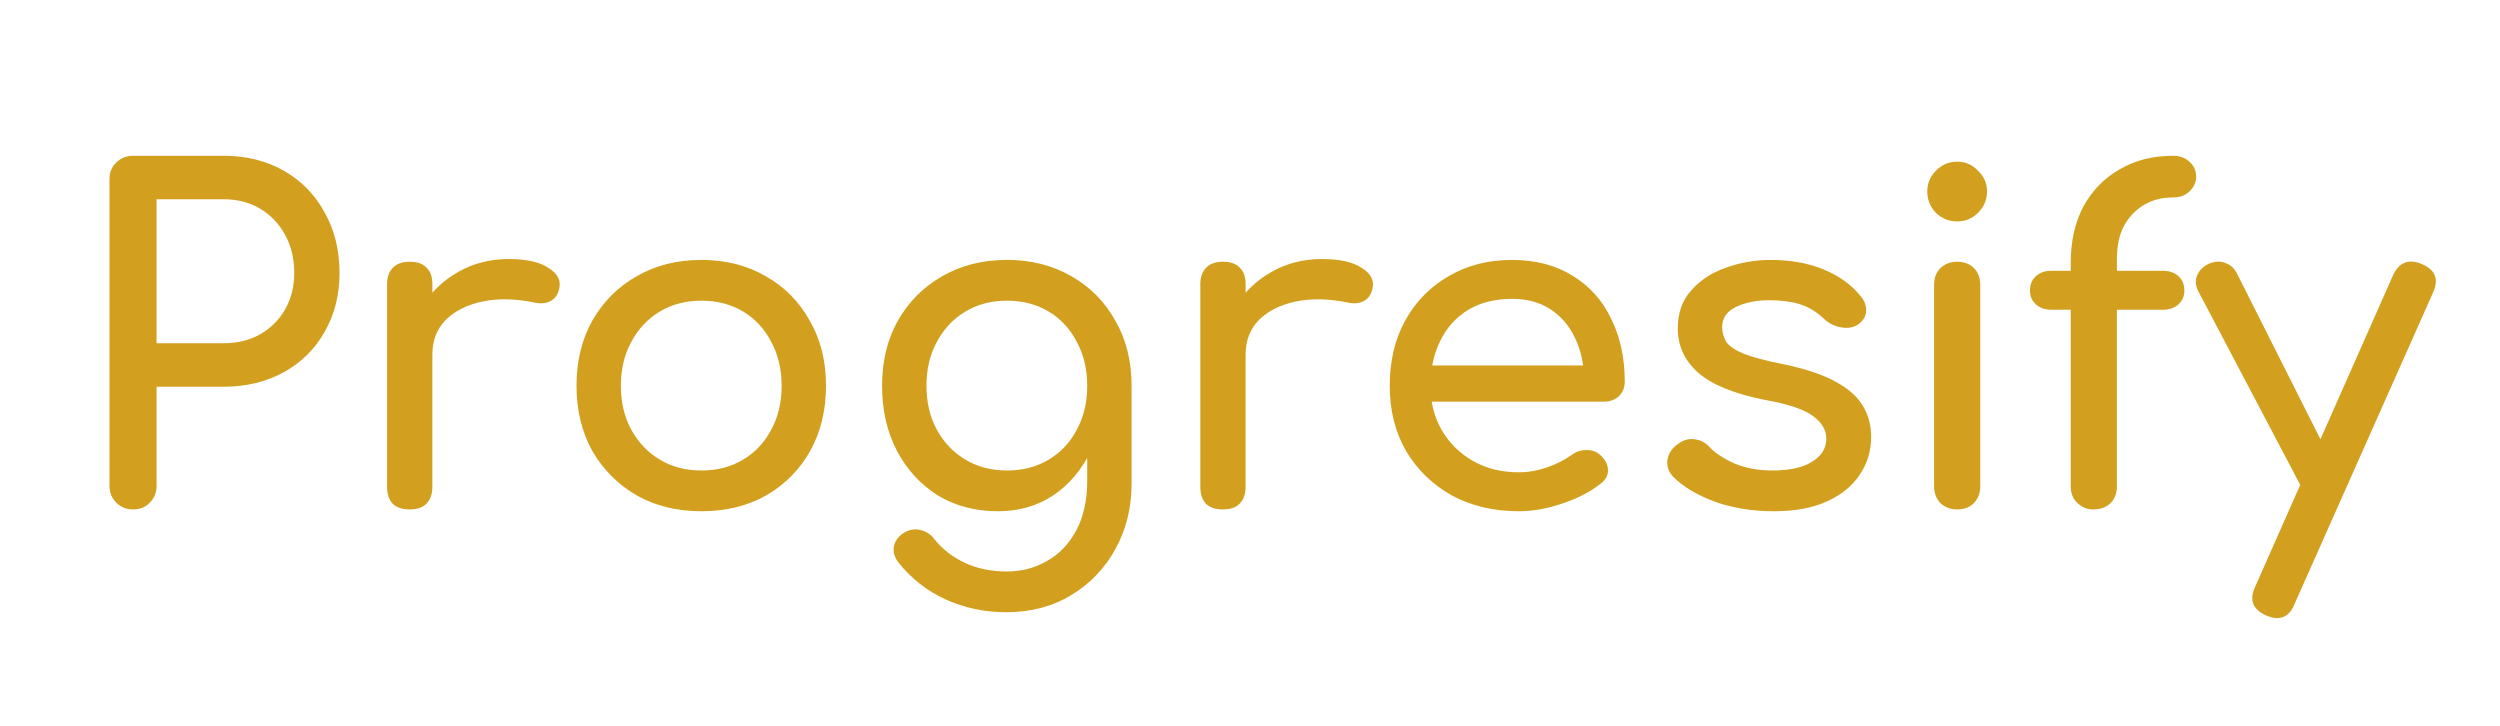 <svg width="530" height="154" viewBox="0 0 530 154" fill="none" xmlns="http://www.w3.org/2000/svg">
<path d="M28.201 108C26.793 108 25.609 107.52 24.649 106.56C23.689 105.6 23.209 104.416 23.209 103.008V38.016C23.209 36.544 23.689 35.36 24.649 34.464C25.609 33.504 26.793 33.024 28.201 33.024H47.401C52.201 33.024 56.457 34.08 60.169 36.192C63.881 38.304 66.761 41.248 68.809 45.024C70.921 48.736 71.977 53.024 71.977 57.888C71.977 62.56 70.921 66.72 68.809 70.368C66.761 74.016 63.881 76.864 60.169 78.912C56.457 80.96 52.201 81.984 47.401 81.984H33.193V103.008C33.193 104.416 32.713 105.6 31.753 106.56C30.857 107.52 29.673 108 28.201 108ZM33.193 72.768H47.401C50.345 72.768 52.937 72.128 55.177 70.848C57.417 69.568 59.177 67.808 60.457 65.568C61.737 63.328 62.377 60.768 62.377 57.888C62.377 54.816 61.737 52.128 60.457 49.824C59.177 47.456 57.417 45.6 55.177 44.256C52.937 42.912 50.345 42.24 47.401 42.24H33.193V72.768ZM86.766 75.168C86.766 71.328 87.694 67.904 89.55 64.896C91.47 61.824 94.03 59.392 97.23 57.6C100.43 55.808 103.95 54.912 107.79 54.912C111.63 54.912 114.478 55.552 116.334 56.832C118.254 58.048 118.99 59.52 118.542 61.248C118.35 62.144 117.966 62.848 117.39 63.36C116.878 63.808 116.27 64.096 115.566 64.224C114.862 64.352 114.094 64.32 113.262 64.128C109.166 63.296 105.486 63.232 102.222 63.936C98.958 64.64 96.366 65.952 94.446 67.872C92.59 69.792 91.662 72.224 91.662 75.168H86.766ZM86.862 108C85.326 108 84.142 107.616 83.31 106.848C82.478 106.016 82.062 104.8 82.062 103.2V60.288C82.062 58.752 82.478 57.568 83.31 56.736C84.142 55.904 85.326 55.488 86.862 55.488C88.462 55.488 89.646 55.904 90.414 56.736C91.246 57.504 91.662 58.688 91.662 60.288V103.2C91.662 104.736 91.246 105.92 90.414 106.752C89.646 107.584 88.462 108 86.862 108ZM148.714 108.384C143.53 108.384 138.954 107.264 134.986 105.024C131.018 102.72 127.882 99.584 125.578 95.616C123.338 91.584 122.218 86.976 122.218 81.792C122.218 76.544 123.338 71.936 125.578 67.968C127.882 63.936 131.018 60.8 134.986 58.56C138.954 56.256 143.53 55.104 148.714 55.104C153.834 55.104 158.378 56.256 162.346 58.56C166.314 60.8 169.418 63.936 171.658 67.968C173.962 71.936 175.114 76.544 175.114 81.792C175.114 86.976 173.994 91.584 171.754 95.616C169.514 99.584 166.41 102.72 162.442 105.024C158.474 107.264 153.898 108.384 148.714 108.384ZM148.714 99.744C152.042 99.744 154.986 98.976 157.546 97.44C160.106 95.904 162.09 93.792 163.498 91.104C164.97 88.416 165.706 85.312 165.706 81.792C165.706 78.272 164.97 75.168 163.498 72.48C162.09 69.728 160.106 67.584 157.546 66.048C154.986 64.512 152.042 63.744 148.714 63.744C145.386 63.744 142.442 64.512 139.882 66.048C137.322 67.584 135.306 69.728 133.834 72.48C132.362 75.168 131.626 78.272 131.626 81.792C131.626 85.312 132.362 88.416 133.834 91.104C135.306 93.792 137.322 95.904 139.882 97.44C142.442 98.976 145.386 99.744 148.714 99.744ZM211.575 108.384C206.775 108.384 202.519 107.264 198.807 105.024C195.159 102.72 192.279 99.584 190.167 95.616C188.055 91.584 186.999 86.976 186.999 81.792C186.999 76.544 188.119 71.936 190.359 67.968C192.663 63.936 195.799 60.8 199.767 58.56C203.735 56.256 208.311 55.104 213.495 55.104C218.615 55.104 223.159 56.256 227.127 58.56C231.095 60.8 234.199 63.936 236.439 67.968C238.743 71.936 239.895 76.544 239.895 81.792H234.231C234.231 86.976 233.239 91.584 231.255 95.616C229.335 99.584 226.679 102.72 223.287 105.024C219.895 107.264 215.991 108.384 211.575 108.384ZM213.303 129.792C208.759 129.792 204.503 128.896 200.535 127.104C196.567 125.312 193.207 122.688 190.455 119.232C189.623 118.144 189.303 117.024 189.495 115.872C189.751 114.72 190.391 113.792 191.415 113.088C192.567 112.32 193.751 112.064 194.967 112.32C196.247 112.576 197.271 113.216 198.039 114.24C199.767 116.416 201.943 118.112 204.567 119.328C207.191 120.544 210.167 121.152 213.495 121.152C216.567 121.152 219.383 120.416 221.943 118.944C224.567 117.472 226.647 115.296 228.183 112.416C229.719 109.536 230.487 106.016 230.487 101.856V88.224L233.655 79.776L239.895 81.792V102.528C239.895 107.584 238.775 112.16 236.535 116.256C234.295 120.416 231.159 123.712 227.127 126.144C223.159 128.576 218.551 129.792 213.303 129.792ZM213.495 99.744C216.823 99.744 219.767 98.976 222.327 97.44C224.887 95.904 226.871 93.792 228.279 91.104C229.751 88.416 230.487 85.312 230.487 81.792C230.487 78.272 229.751 75.168 228.279 72.48C226.871 69.728 224.887 67.584 222.327 66.048C219.767 64.512 216.823 63.744 213.495 63.744C210.167 63.744 207.223 64.512 204.663 66.048C202.103 67.584 200.087 69.728 198.615 72.48C197.143 75.168 196.407 78.272 196.407 81.792C196.407 85.312 197.143 88.416 198.615 91.104C200.087 93.792 202.103 95.904 204.663 97.44C207.223 98.976 210.167 99.744 213.495 99.744ZM259.172 75.168C259.172 71.328 260.1 67.904 261.956 64.896C263.876 61.824 266.436 59.392 269.636 57.6C272.836 55.808 276.356 54.912 280.196 54.912C284.036 54.912 286.884 55.552 288.74 56.832C290.66 58.048 291.396 59.52 290.948 61.248C290.756 62.144 290.372 62.848 289.796 63.36C289.284 63.808 288.676 64.096 287.972 64.224C287.268 64.352 286.5 64.32 285.668 64.128C281.572 63.296 277.892 63.232 274.628 63.936C271.364 64.64 268.772 65.952 266.852 67.872C264.996 69.792 264.068 72.224 264.068 75.168H259.172ZM259.268 108C257.732 108 256.548 107.616 255.716 106.848C254.884 106.016 254.468 104.8 254.468 103.2V60.288C254.468 58.752 254.884 57.568 255.716 56.736C256.548 55.904 257.732 55.488 259.268 55.488C260.868 55.488 262.052 55.904 262.82 56.736C263.652 57.504 264.068 58.688 264.068 60.288V103.2C264.068 104.736 263.652 105.92 262.82 106.752C262.052 107.584 260.868 108 259.268 108ZM321.984 108.384C316.672 108.384 311.936 107.264 307.776 105.024C303.68 102.72 300.448 99.584 298.08 95.616C295.776 91.584 294.624 86.976 294.624 81.792C294.624 76.544 295.712 71.936 297.888 67.968C300.128 63.936 303.2 60.8 307.104 58.56C311.008 56.256 315.488 55.104 320.544 55.104C325.536 55.104 329.824 56.224 333.408 58.464C336.992 60.64 339.712 63.68 341.568 67.584C343.488 71.424 344.448 75.872 344.448 80.928C344.448 82.144 344.032 83.168 343.2 84C342.368 84.768 341.312 85.152 340.032 85.152H301.344V77.472H339.744L335.808 80.16C335.744 76.96 335.104 74.112 333.888 71.616C332.672 69.056 330.944 67.04 328.704 65.568C326.464 64.096 323.744 63.36 320.544 63.36C316.896 63.36 313.76 64.16 311.136 65.76C308.576 67.36 306.624 69.568 305.28 72.384C303.936 75.136 303.264 78.272 303.264 81.792C303.264 85.312 304.064 88.448 305.664 91.2C307.264 93.952 309.472 96.128 312.288 97.728C315.104 99.328 318.336 100.128 321.984 100.128C323.968 100.128 325.984 99.776 328.032 99.072C330.144 98.304 331.84 97.44 333.12 96.48C334.08 95.776 335.104 95.424 336.192 95.424C337.344 95.36 338.336 95.68 339.168 96.384C340.256 97.344 340.832 98.4 340.896 99.552C340.96 100.704 340.448 101.696 339.36 102.528C337.184 104.256 334.464 105.664 331.2 106.752C328 107.84 324.928 108.384 321.984 108.384ZM376.041 108.384C371.561 108.384 367.401 107.712 363.561 106.368C359.785 104.96 356.841 103.2 354.729 101.088C353.769 100.064 353.353 98.912 353.481 97.632C353.673 96.288 354.313 95.2 355.401 94.368C356.681 93.344 357.929 92.928 359.145 93.12C360.425 93.248 361.513 93.792 362.409 94.752C363.497 95.968 365.225 97.12 367.593 98.208C370.025 99.232 372.713 99.744 375.657 99.744C379.369 99.744 382.185 99.136 384.105 97.92C386.089 96.704 387.113 95.136 387.177 93.216C387.241 91.296 386.313 89.632 384.393 88.224C382.537 86.816 379.113 85.664 374.121 84.768C367.657 83.488 362.953 81.568 360.009 79.008C357.129 76.448 355.689 73.312 355.689 69.6C355.689 66.336 356.649 63.648 358.569 61.536C360.489 59.36 362.953 57.76 365.961 56.736C368.969 55.648 372.105 55.104 375.369 55.104C379.593 55.104 383.337 55.776 386.601 57.12C389.865 58.464 392.457 60.32 394.377 62.688C395.273 63.712 395.689 64.8 395.625 65.952C395.561 67.04 395.017 67.968 393.993 68.736C392.969 69.44 391.753 69.664 390.345 69.408C388.937 69.152 387.753 68.576 386.793 67.68C385.193 66.144 383.465 65.088 381.609 64.512C379.753 63.936 377.609 63.648 375.177 63.648C372.361 63.648 369.961 64.128 367.977 65.088C366.057 66.048 365.097 67.456 365.097 69.312C365.097 70.464 365.385 71.52 365.961 72.48C366.601 73.376 367.817 74.208 369.609 74.976C371.401 75.68 374.025 76.384 377.481 77.088C382.281 78.048 386.057 79.264 388.809 80.736C391.625 82.208 393.641 83.936 394.857 85.92C396.073 87.84 396.681 90.08 396.681 92.64C396.681 95.584 395.881 98.24 394.281 100.608C392.745 102.976 390.441 104.864 387.369 106.272C384.361 107.68 380.585 108.384 376.041 108.384ZM414.918 108C413.51 108 412.326 107.552 411.366 106.656C410.47 105.696 410.022 104.512 410.022 103.104V60.384C410.022 58.912 410.47 57.728 411.366 56.832C412.326 55.936 413.51 55.488 414.918 55.488C416.39 55.488 417.574 55.936 418.47 56.832C419.366 57.728 419.814 58.912 419.814 60.384V103.104C419.814 104.512 419.366 105.696 418.47 106.656C417.574 107.552 416.39 108 414.918 108ZM414.918 46.944C413.19 46.944 411.686 46.336 410.406 45.12C409.19 43.84 408.582 42.336 408.582 40.608C408.582 38.88 409.19 37.408 410.406 36.192C411.686 34.912 413.19 34.272 414.918 34.272C416.646 34.272 418.118 34.912 419.334 36.192C420.614 37.408 421.254 38.88 421.254 40.608C421.254 42.336 420.614 43.84 419.334 45.12C418.118 46.336 416.646 46.944 414.918 46.944ZM443.695 108C442.479 108 441.391 107.552 440.431 106.656C439.471 105.76 438.991 104.576 438.991 103.104V55.776C438.991 51.168 439.887 47.168 441.679 43.776C443.535 40.384 446.095 37.76 449.359 35.904C452.623 33.984 456.399 33.024 460.687 33.024C462.095 33.024 463.247 33.44 464.143 34.272C465.103 35.104 465.583 36.16 465.583 37.44C465.583 38.656 465.103 39.712 464.143 40.608C463.247 41.44 462.095 41.856 460.687 41.856C458.319 41.856 456.239 42.4 454.447 43.488C452.655 44.576 451.247 46.08 450.223 48C449.263 49.92 448.783 52.192 448.783 54.816V103.104C448.783 104.576 448.335 105.76 447.439 106.656C446.543 107.552 445.295 108 443.695 108ZM434.863 65.664C433.519 65.664 432.431 65.28 431.599 64.512C430.767 63.744 430.351 62.784 430.351 61.632C430.351 60.352 430.767 59.328 431.599 58.56C432.431 57.792 433.519 57.408 434.863 57.408H458.575C459.919 57.408 461.007 57.792 461.839 58.56C462.671 59.328 463.087 60.352 463.087 61.632C463.087 62.784 462.671 63.744 461.839 64.512C461.007 65.28 459.919 65.664 458.575 65.664H434.863ZM482.689 131.04C482.049 131.04 481.281 130.848 480.385 130.464C477.569 129.184 476.801 127.168 478.081 124.416L507.361 58.272C508.641 55.584 510.657 54.816 513.409 55.968C516.289 57.184 517.089 59.2 515.809 62.016L486.433 128.064C485.665 130.048 484.417 131.04 482.689 131.04ZM494.017 105.888C492.801 106.4 491.649 106.464 490.561 106.08C489.537 105.632 488.705 104.8 488.065 103.584L466.081 61.824C465.441 60.608 465.345 59.456 465.793 58.368C466.305 57.216 467.169 56.384 468.385 55.872C469.601 55.36 470.753 55.328 471.841 55.776C472.929 56.16 473.761 56.96 474.337 58.176L495.361 99.936C496.001 101.152 496.225 102.336 496.033 103.488C495.905 104.576 495.233 105.376 494.017 105.888Z" fill="#D2A01E"/>
</svg>
